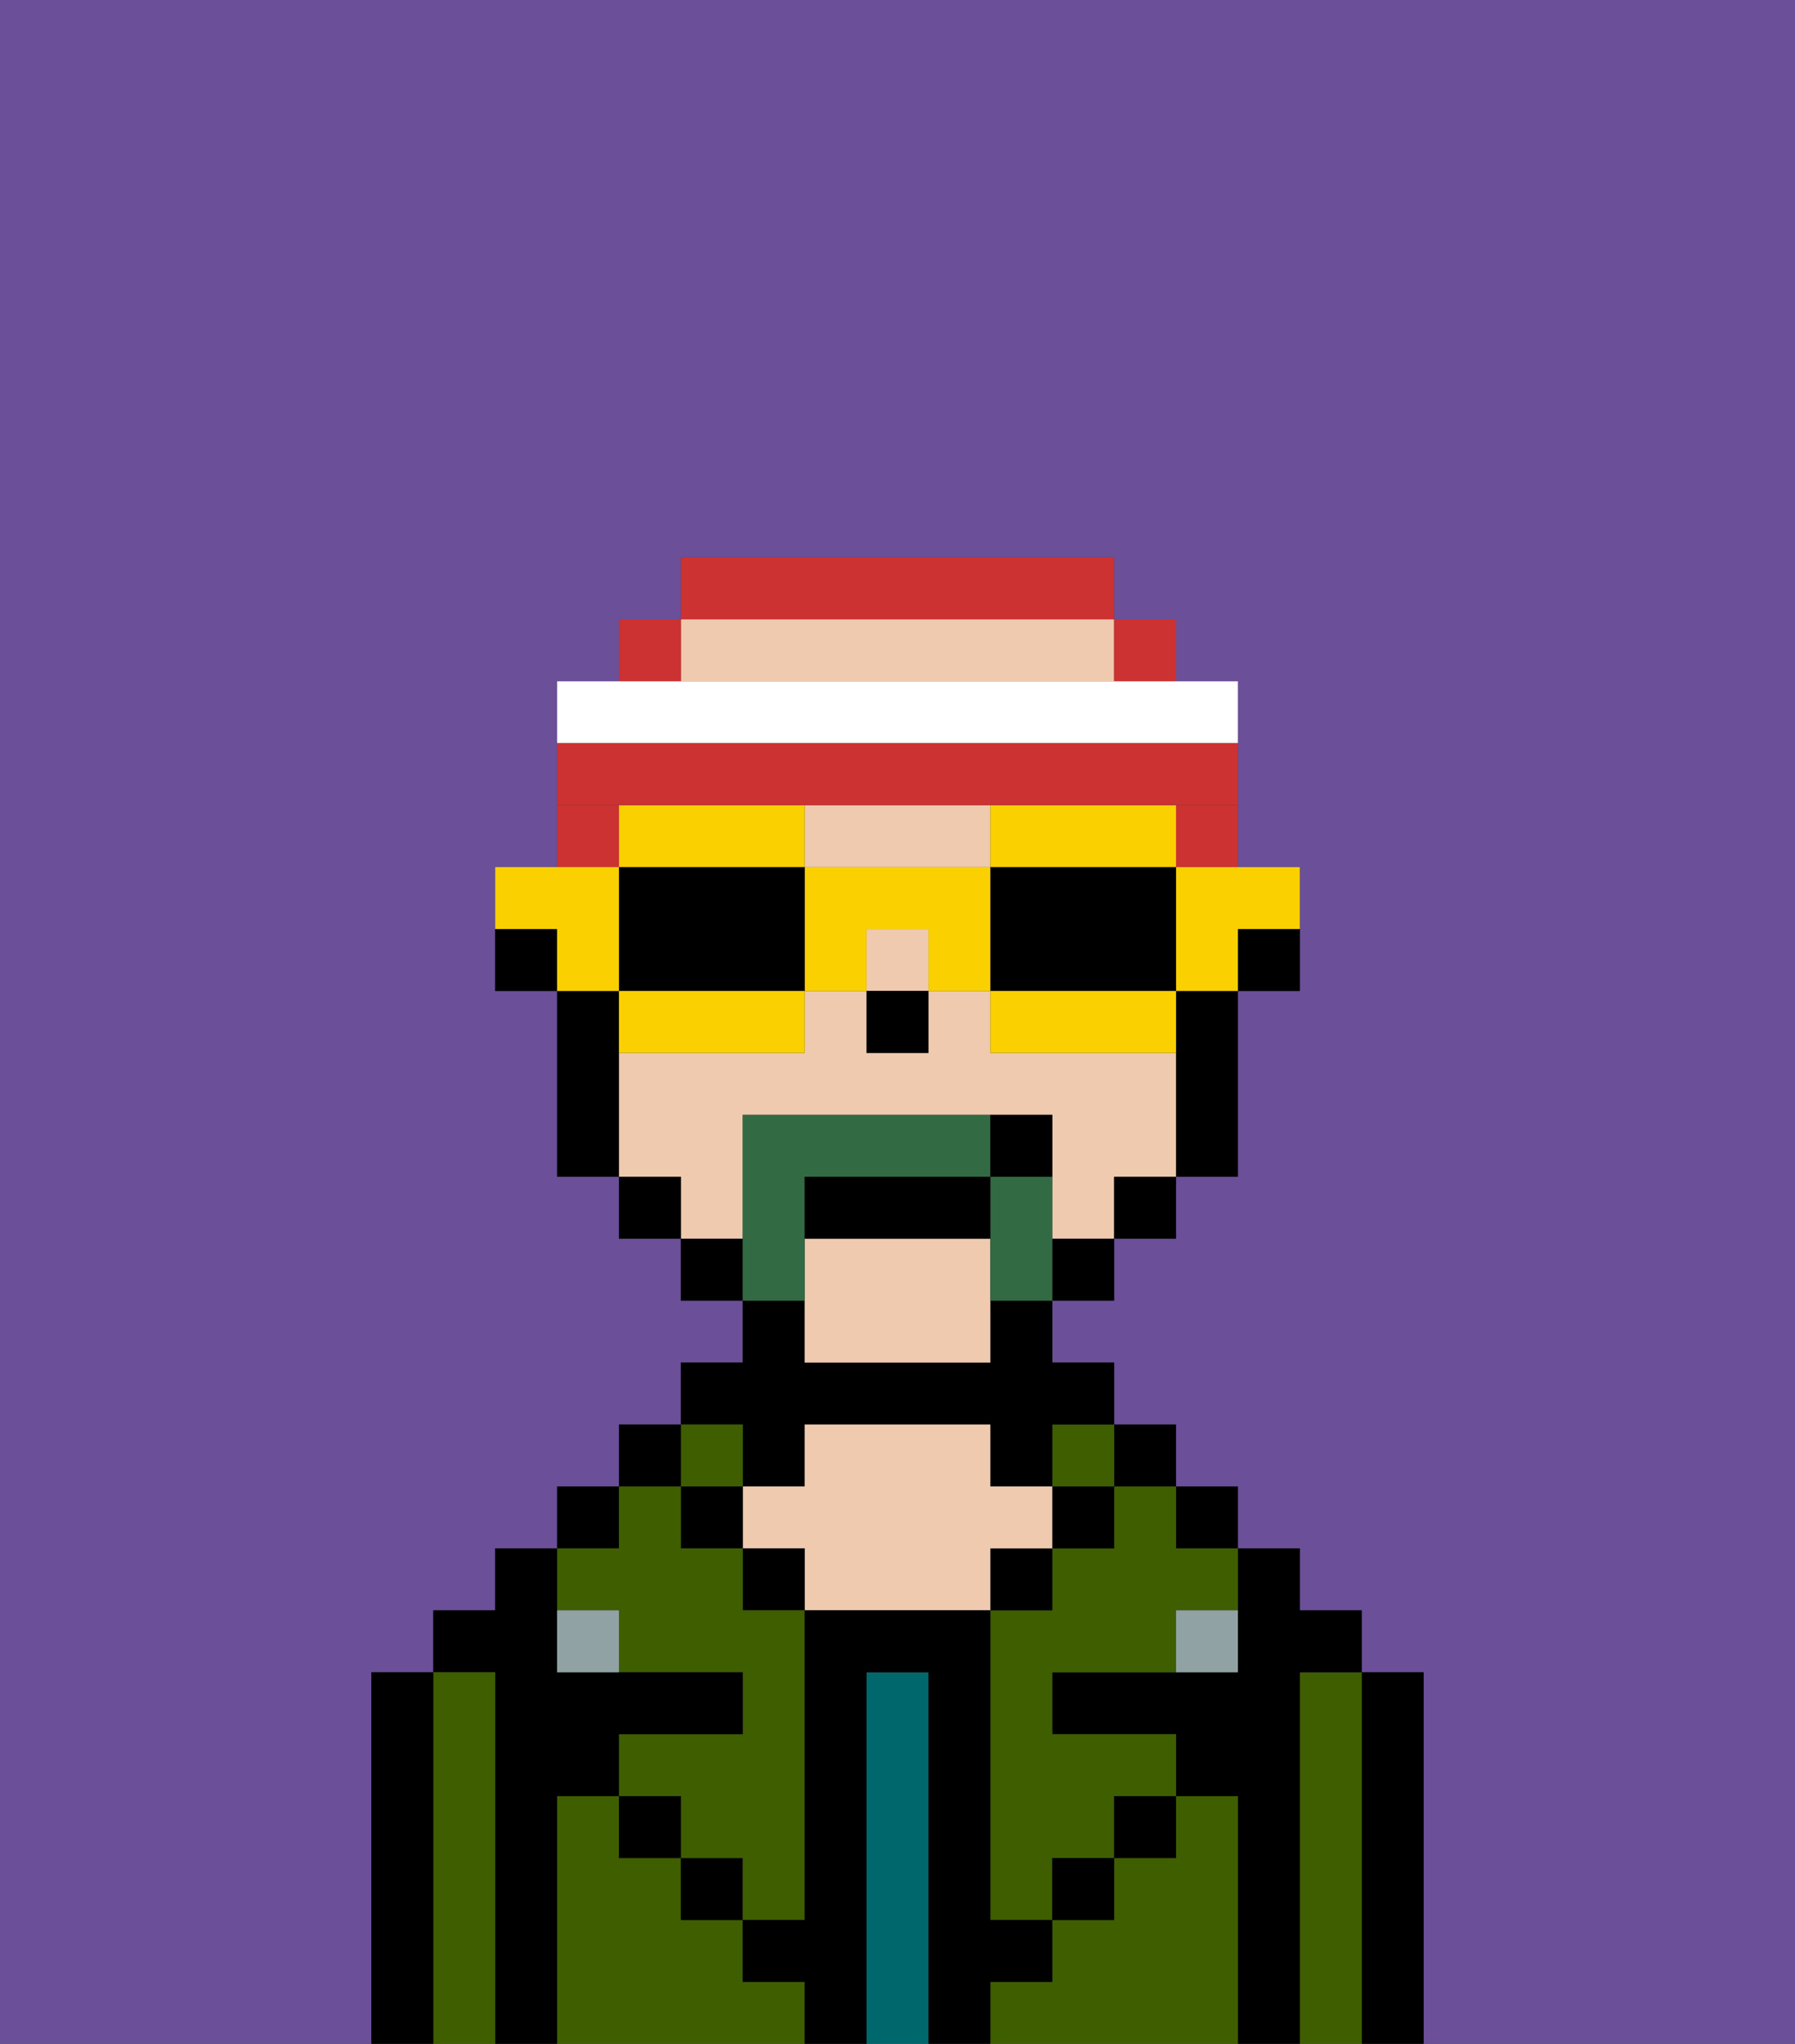 <svg xmlns="http://www.w3.org/2000/svg" viewBox="0 0 29 33"><rect x="0" y="0" width="29" height="33" fill="#333333" stroke="none"/><defs><style>polygon,rect,path{shape-rendering:crispedges;}.fb252-1{fill:#6b4f99;}.fb252-2{fill:#000000;}.fb252-3{fill:#3e5e00;}.fb252-4{fill:#00686d;}.fb252-5{fill:#efcaaf;}.fb252-6{fill:#90a2a3;}.fb252-7{fill:#326b43;}.fb252-8{fill:#cc3232;}.fb252-9{fill:#fad000;}.fb252-10{fill:#ffffff;}.fb252-11{fill:#cc3232;}</style></defs><path class="fb252-1" d="M0,33H6V27H7V26H8V25H9V24h1V23h1V22h1V21H11V20H10V19H9V16H8V14H9V11h1V10h1V9h7v1h1v1h1v3h1v2H20v3H19v1H18v1H17v1h1v1h1v1h1v1h1v1h1v1h1v6h6V0H0Z"/><path class="fb252-2" d="M23,27H22v6h1V27Z"/><path class="fb252-3" d="M22,27H21v6h1V27Z"/><path class="fb252-2" d="M21,27h1V26H21V25H20v2H17v1h2v1h1v4h1V27Z"/><rect class="fb252-2" x="19" y="24" width="1" height="1"/><path class="fb252-3" d="M20,29H19v1H18v1H17v1H16v1h4V29Z"/><rect class="fb252-2" x="18" y="23" width="1" height="1"/><path class="fb252-3" d="M18,25H17v1H16v5h1V30h1V29h1V28H17V27h2V26h1V25H19V24H18Z"/><rect class="fb252-3" x="17" y="23" width="1" height="1"/><rect class="fb252-2" x="17" y="24" width="1" height="1"/><rect class="fb252-2" x="18" y="29" width="1" height="1"/><rect class="fb252-2" x="16" y="25" width="1" height="1"/><path class="fb252-4" d="M15,27H14v6h1V27Z"/><path class="fb252-2" d="M12,24h1V23h3v1h1V23h1V22H17V21H16v1H13V21H12v1H11v1h1Z"/><path class="fb252-5" d="M17,25V24H16V23H13v1H12v1h1v1h3V25Z"/><rect class="fb252-2" x="12" y="25" width="1" height="1"/><path class="fb252-3" d="M12,32V31H11V30H10V29H9v4h4V32Z"/><rect class="fb252-3" x="11" y="23" width="1" height="1"/><rect class="fb252-2" x="11" y="24" width="1" height="1"/><rect class="fb252-2" x="11" y="30" width="1" height="1"/><rect class="fb252-2" x="10" y="23" width="1" height="1"/><rect class="fb252-2" x="9" y="24" width="1" height="1"/><path class="fb252-3" d="M10,26v1h2v1H10v1h1v1h1v1h1V26H12V25H11V24H10v1H9v1Z"/><path class="fb252-2" d="M9,29h1V28h2V27H9V25H8v1H7v1H8v6H9V29Z"/><path class="fb252-3" d="M8,27H7v6H8V27Z"/><path class="fb252-2" d="M7,27H6v6H7V27Z"/><rect class="fb252-2" x="10" y="29" width="1" height="1"/><rect class="fb252-2" x="17" y="30" width="1" height="1"/><path class="fb252-2" d="M17,32V31H16V26H13v5H12v1h1v1h1V27h1v6h1V32Z"/><path class="fb252-6" d="M9,26v1h1V26Z"/><path class="fb252-6" d="M19,27h1V26H19Z"/><path class="fb252-2" d="M20,16h1V15H20Z"/><path class="fb252-5" d="M14,14h2V13H13v1Z"/><path class="fb252-5" d="M13,11h5V10H11v1Z"/><path class="fb252-5" d="M12,19V18h5v2h1V19h1V17H16V16H15v1H14V16H13v1H10v2h1v1h1Z"/><rect class="fb252-5" x="14" y="15" width="1" height="1"/><path class="fb252-5" d="M13,20v2h3V20Z"/><path class="fb252-2" d="M19,17v2h1V16H19Z"/><rect class="fb252-2" x="18" y="19" width="1" height="1"/><rect class="fb252-2" x="17" y="20" width="1" height="1"/><rect class="fb252-2" x="11" y="20" width="1" height="1"/><rect class="fb252-2" x="10" y="19" width="1" height="1"/><path class="fb252-2" d="M10,16H9v3h1V16Z"/><path class="fb252-2" d="M8,15v1H9V15Z"/><rect class="fb252-2" x="14" y="16" width="1" height="1"/><path class="fb252-7" d="M13,20V19h3V18H12v3h1Z"/><path class="fb252-7" d="M17,19H16v2h1V19Z"/><path class="fb252-2" d="M16,19H13v1h3Z"/><path class="fb252-2" d="M17,18H16v1h1Z"/><path class="fb252-8" d="M19,14h1V13H19Z"/><rect class="fb252-8" x="18" y="10" width="1" height="1"/><path class="fb252-8" d="M18,10V9H11v1h7Z"/><rect class="fb252-8" x="10" y="10" width="1" height="1"/><path class="fb252-8" d="M10,13H9v1h1Z"/><path class="fb252-9" d="M19,15v1h1V15h1V14H19Z"/><path class="fb252-9" d="M17,14h2V13H16v1Z"/><path class="fb252-2" d="M19,16V14H16v2h3Z"/><path class="fb252-9" d="M18,16H16v1h3V16Z"/><path class="fb252-9" d="M14,14H13v2h1V15h1v1h1V14Z"/><path class="fb252-9" d="M13,14V13H10v1h3Z"/><path class="fb252-2" d="M12,14H10v2h3V14Z"/><path class="fb252-9" d="M10,16v1h3V16H10Z"/><path class="fb252-9" d="M10,15V14H8v1H9v1h1Z"/><path class="fb252-10" d="M20,12V11H9v1H20Z"/><path class="fb252-11" d="M11,13h9V12H9v1h2Z"/></svg>